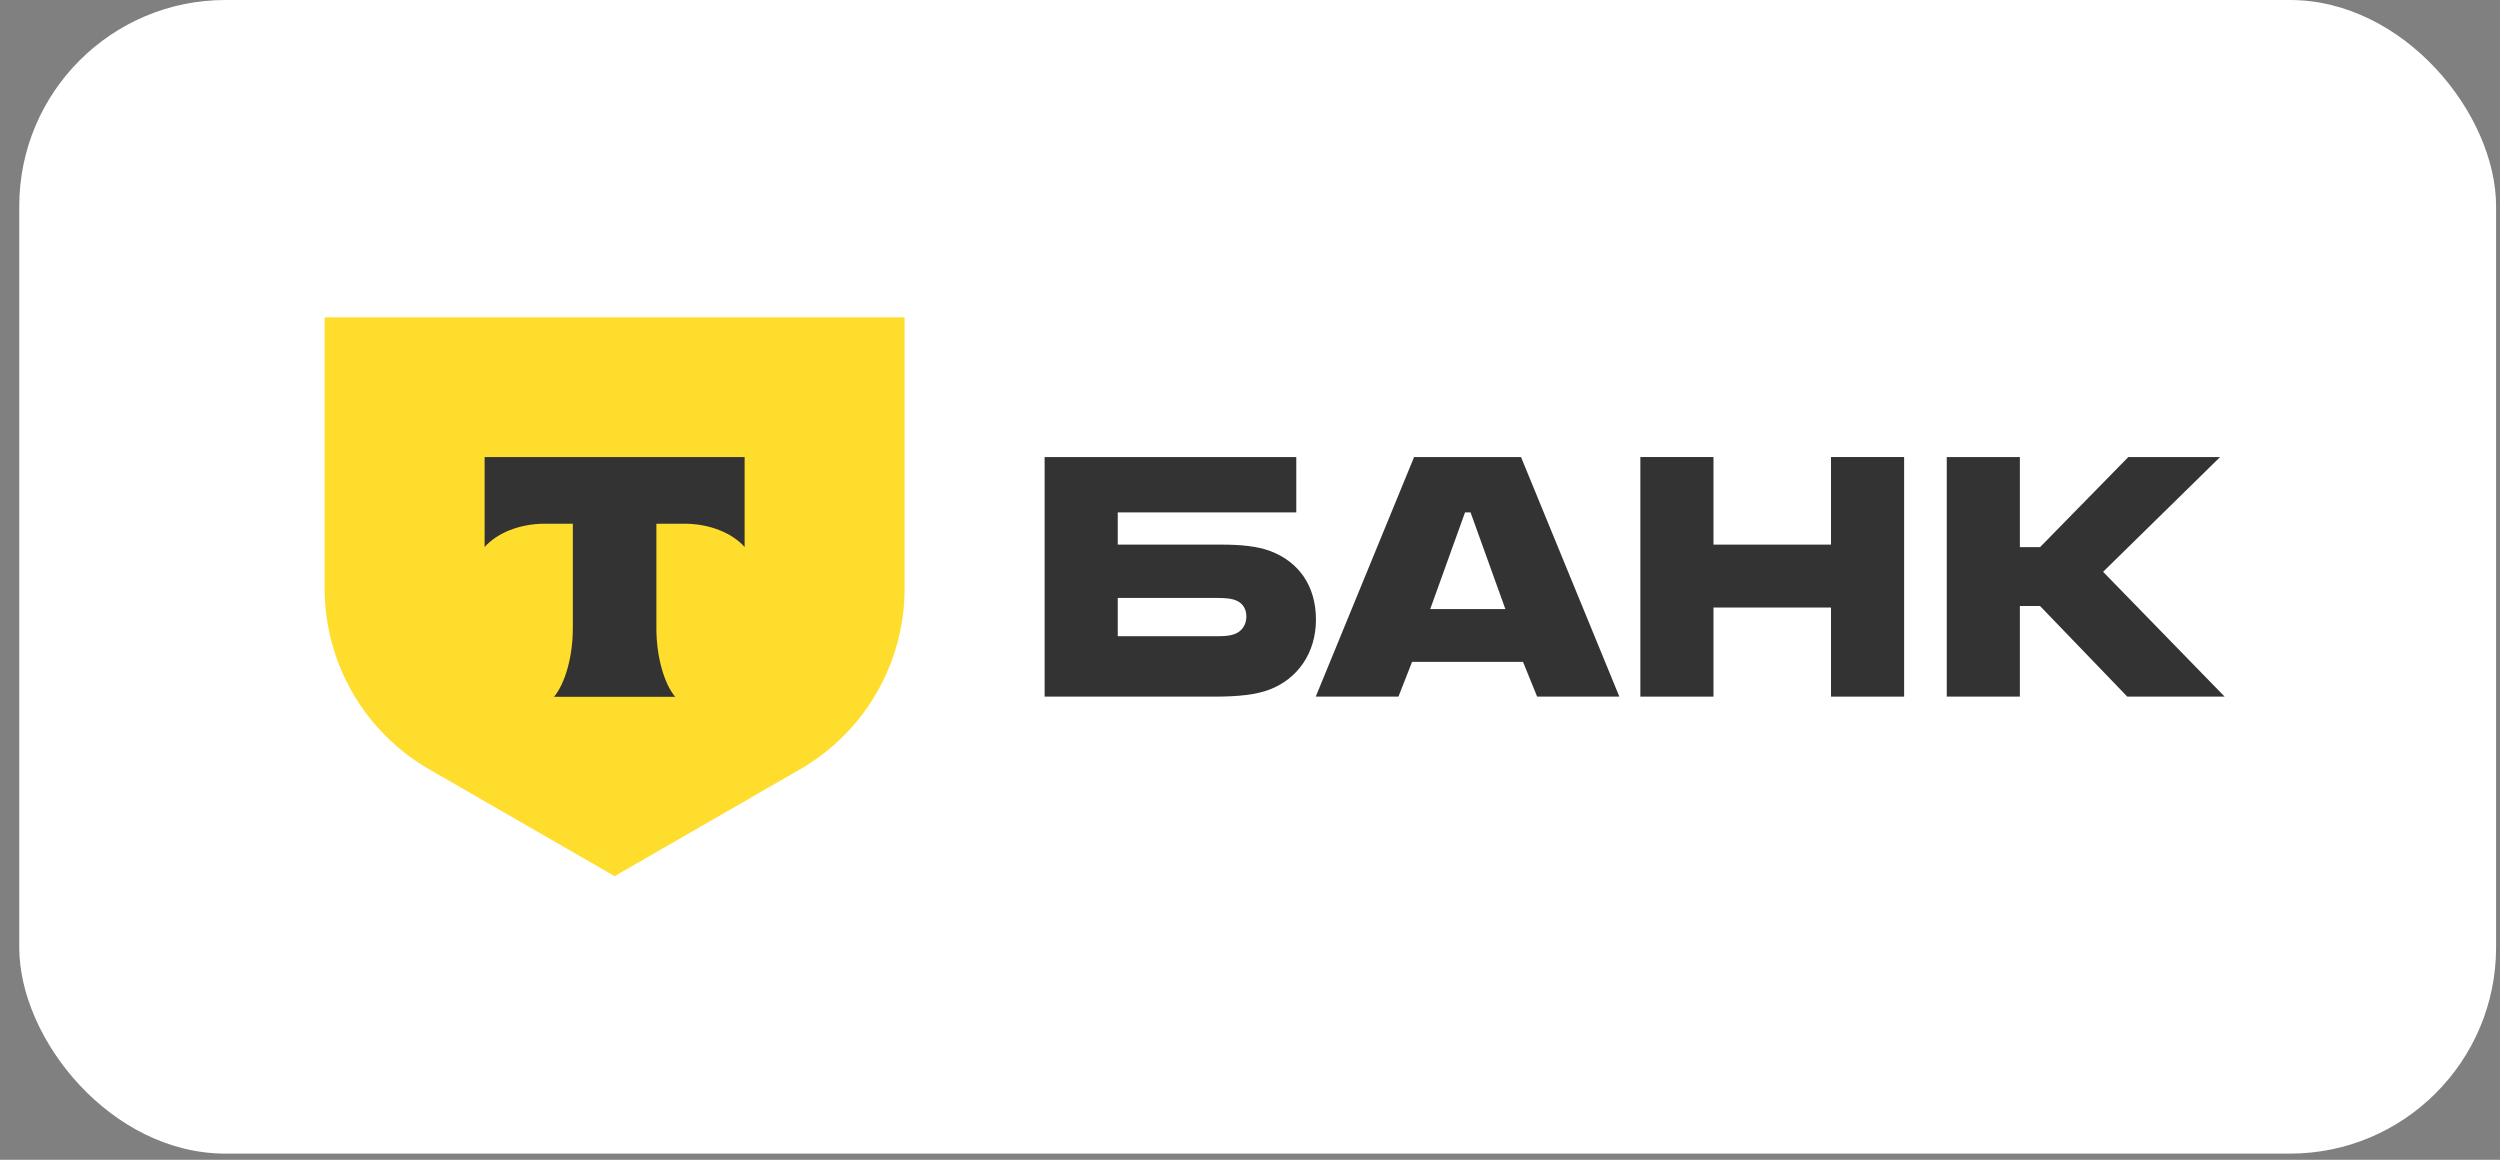 <svg width="97" height="45" viewBox="0 0 97 45" fill="none" xmlns="http://www.w3.org/2000/svg">
<rect x="0" y="0" width="97" height="45" fill="#808080" stroke="none"/>
<rect x="0.747" width="96.101" height="44.76" rx="8" fill="white"/>
<g clip-path="url(#clip0_5_74)">
<path d="M49.298 21.385C48.789 21.19 48.124 21.131 47.4 21.131H43.369V19.881H50.296V17.733H40.531V27.029H47.146C48.065 27.029 48.75 26.95 49.259 26.755C50.335 26.345 51.059 25.349 51.059 24.041C51.059 22.713 50.374 21.795 49.298 21.385ZM47.889 24.607C47.733 24.666 47.517 24.685 47.243 24.685H43.369V23.201H47.243C47.556 23.201 47.811 23.221 48.007 23.318C48.241 23.435 48.359 23.65 48.359 23.924C48.359 24.197 48.222 24.49 47.889 24.607Z" fill="#333333"/>
<path d="M59.015 17.733H54.867L51.051 27.029H54.26L54.788 25.681H59.093L59.641 27.029H62.831L59.015 17.733ZM55.493 23.631L56.843 19.881H57.058L58.408 23.631H55.493Z" fill="#333333"/>
<path d="M66.483 23.572V27.029H63.646V17.733H66.483V21.131H71.043V17.733H73.88V27.029H71.043V23.572H66.483Z" fill="#333333"/>
<path d="M78.371 23.514V27.029H75.534V17.733H78.371V21.229H79.154L82.579 17.733H86.14L81.6 22.186L86.316 27.029H82.539L79.154 23.514H78.371Z" fill="#333333"/>
<path d="M12.595 12.313H35.099V22.833C35.099 25.728 33.551 28.404 31.039 29.851L23.847 33.995L16.655 29.851C14.143 28.404 12.595 25.728 12.595 22.833L12.595 12.313Z" fill="#FFDD2D"/>
<path fill-rule="evenodd" clip-rule="evenodd" d="M18.803 17.733V21.224C19.281 20.685 20.151 20.32 21.145 20.32H22.226V24.378C22.226 25.458 21.932 26.515 21.496 27.035H26.196C25.761 26.514 25.468 25.459 25.468 24.38V20.32H26.549C27.543 20.32 28.413 20.685 28.891 21.224V17.733H18.803Z" fill="#333333"/>
</g>
<defs>
<clipPath id="clip0_5_74">
<rect width="73.722" height="26.329" fill="white" transform="translate(12.595 9.215)"/>
</clipPath>
</defs>
</svg>
